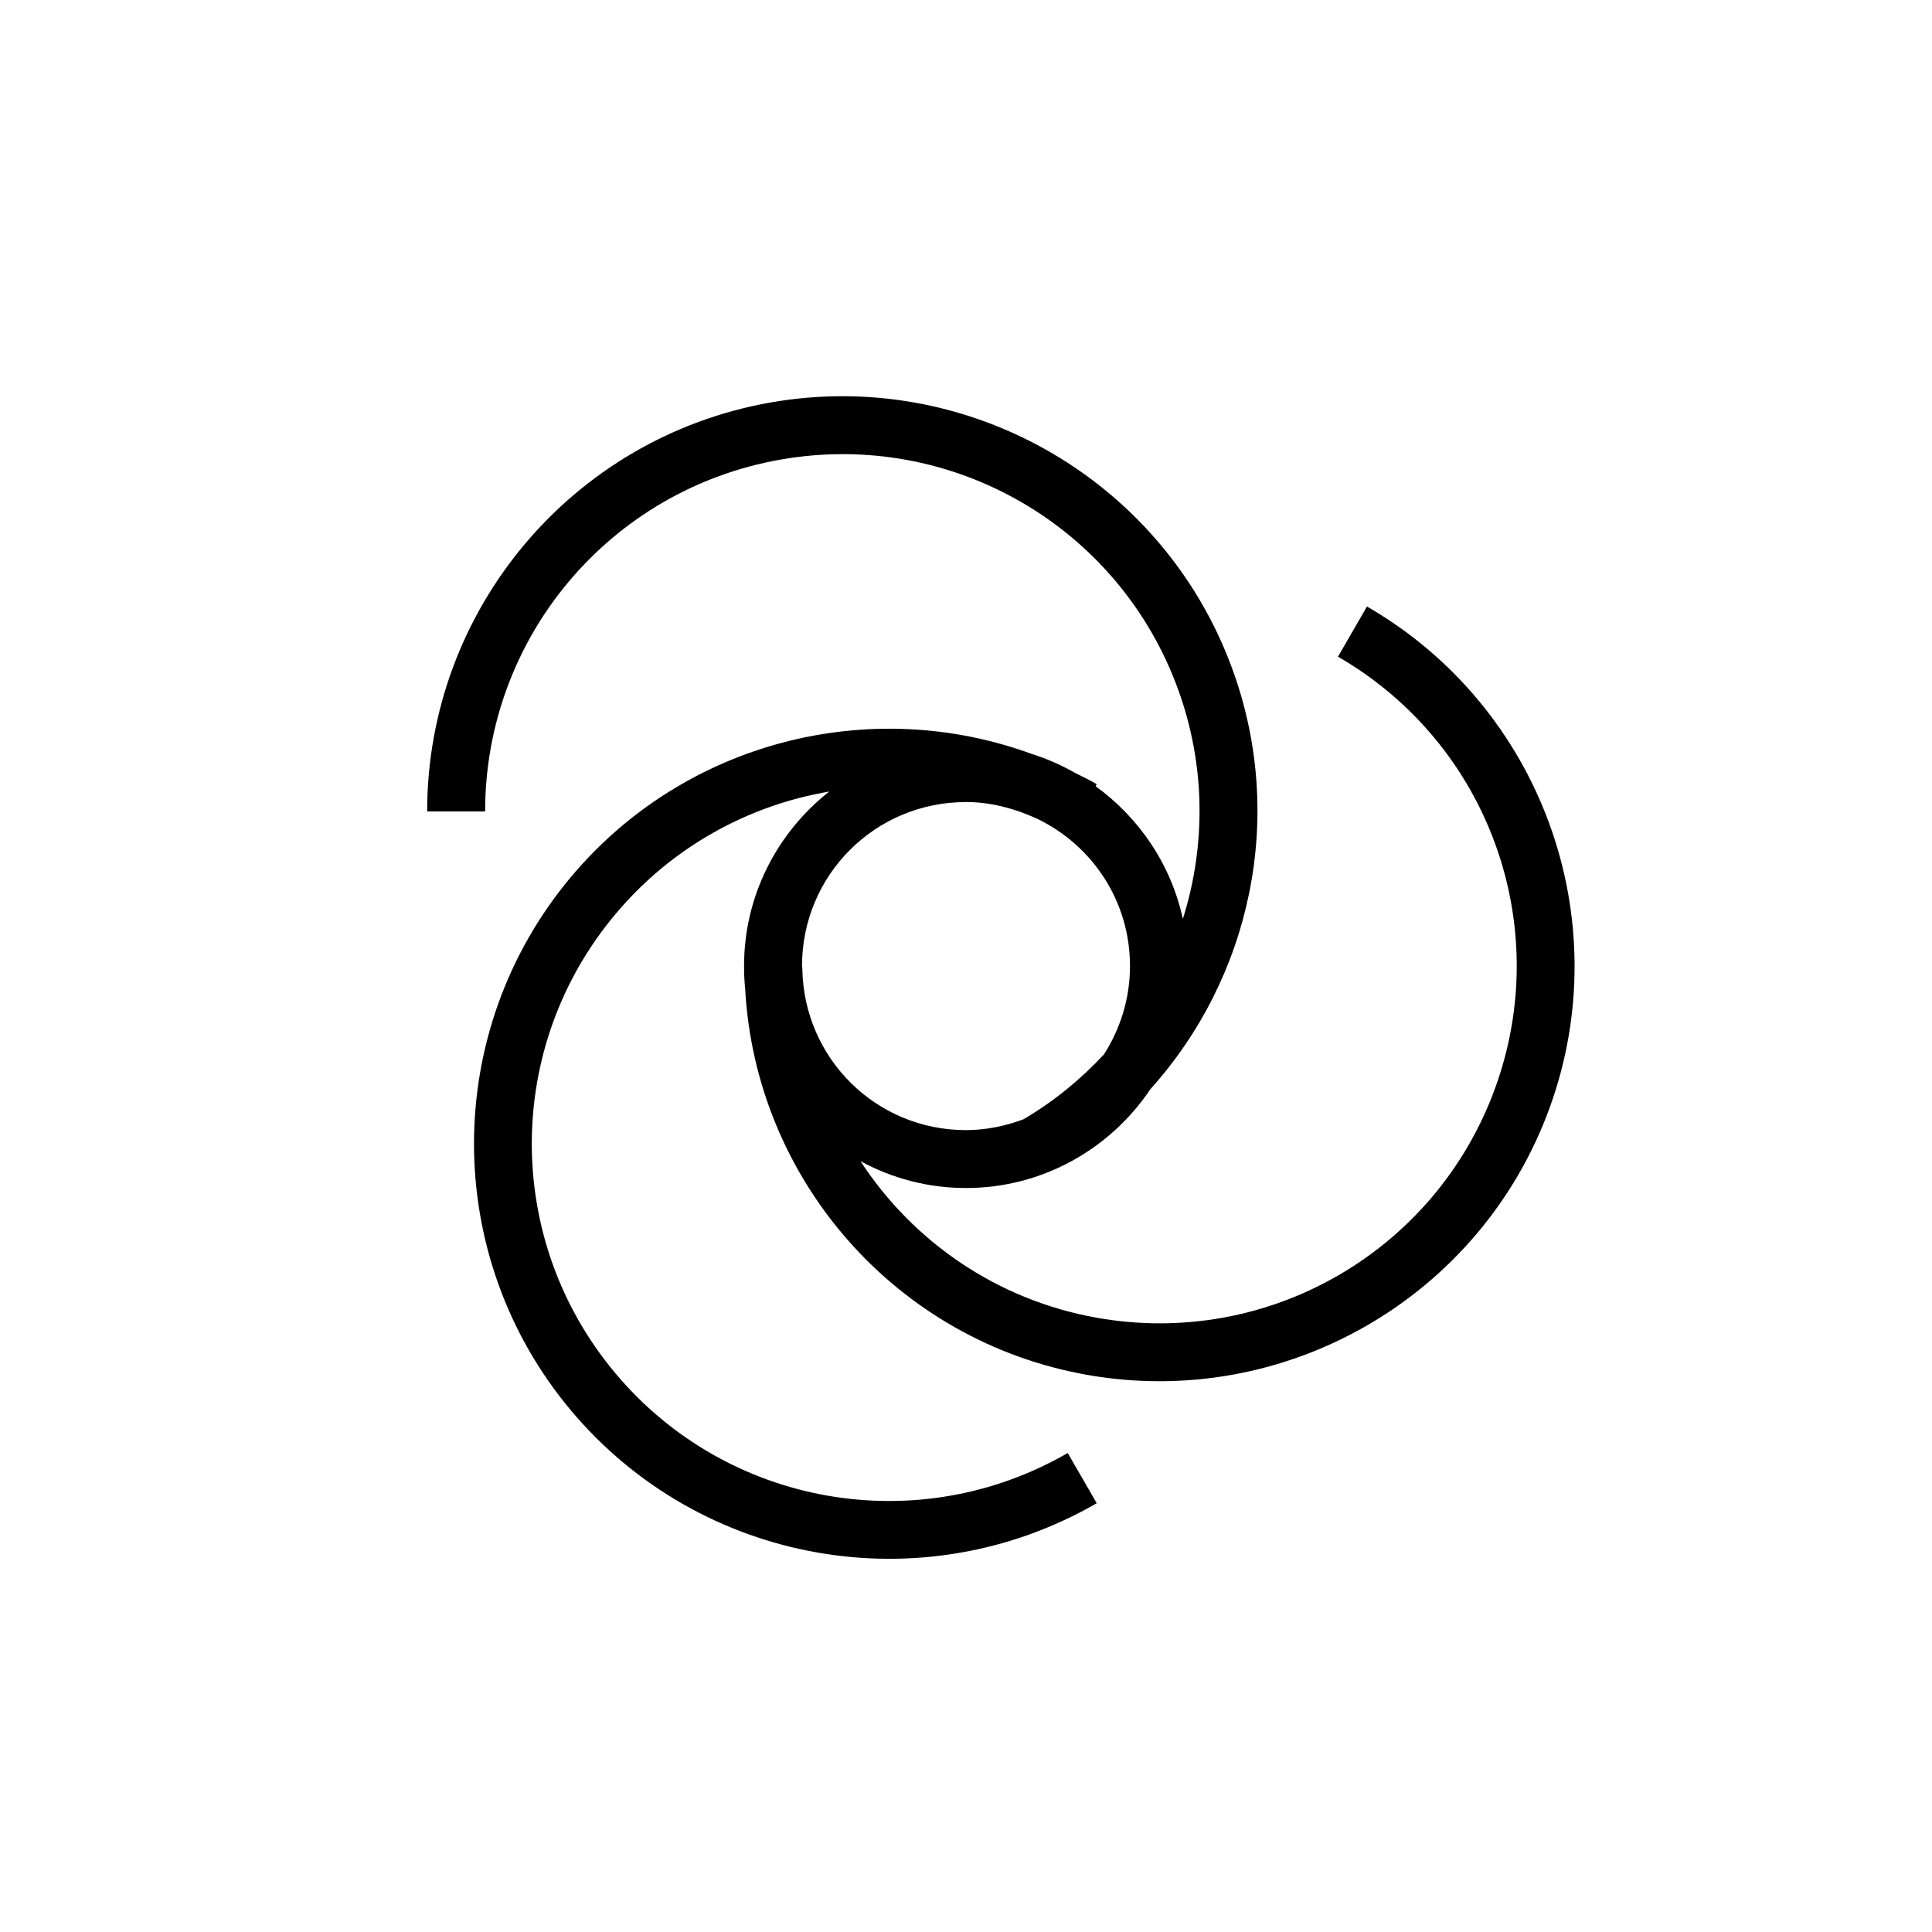 <?xml version="1.0" encoding="UTF-8" standalone="no"?>
<!-- Created with Inkscape (http://www.inkscape.org/) -->

<svg
   xmlns:dc="http://purl.org/dc/elements/1.1/"
   xmlns:cc="http://creativecommons.org/ns#"
   xmlns:rdf="http://www.w3.org/1999/02/22-rdf-syntax-ns#"
   xmlns:svg="http://www.w3.org/2000/svg"
   xmlns="http://www.w3.org/2000/svg"
   xmlns:sodipodi="http://sodipodi.sourceforge.net/DTD/sodipodi-0.dtd"
   xmlns:inkscape="http://www.inkscape.org/namespaces/inkscape"
   width="50"
   height="50"
   viewBox="0 0 50 50"
   id="svg2"
   version="1.1"
   inkscape:version="0.92.4 (5da689c313, 2019-01-14)"
   sodipodi:docname="DIN0267_Automatischer_Ablauf.svg"
   inkscape:export-filename="P:\Files\Axialis\Library\Baldwin\Inkscape-png-export\DIN0267_Automatischer_Ablauf.png"
   inkscape:export-xdpi="92.160004"
   inkscape:export-ydpi="92.160004">
  <defs
     id="defs4" />
  <sodipodi:namedview
     id="base"
     pagecolor="#ffffff"
     bordercolor="#666666"
     borderopacity="1.0"
     inkscape:pageopacity="0.0"
     inkscape:pageshadow="2"
     inkscape:zoom="9.7209677"
     inkscape:cx="-4.4945811"
     inkscape:cy="22.706194"
     inkscape:document-units="px"
     inkscape:current-layer="layer1"
     showgrid="true"
     units="px"
     showborder="true"
     borderlayer="false"
     inkscape:showpageshadow="true"
     inkscape:window-width="2560"
     inkscape:window-height="1377"
     inkscape:window-x="-8"
     inkscape:window-y="-8"
     inkscape:window-maximized="1">
    <inkscape:grid
       type="xygrid"
       id="grid13545" />
  </sodipodi:namedview>
  <g
     inkscape:label="Ebene 1"
     inkscape:groupmode="layer"
     id="layer1"
     transform="translate(0,-1002.362)">
    <path
       style="color:#000000;font-style:normal;font-variant:normal;font-weight:normal;font-stretch:normal;font-size:medium;line-height:normal;font-family:sans-serif;font-variant-ligatures:normal;font-variant-position:normal;font-variant-caps:normal;font-variant-numeric:normal;font-variant-alternates:normal;font-feature-settings:normal;text-indent:0;text-align:start;text-decoration:none;text-decoration-line:none;text-decoration-style:solid;text-decoration-color:#000000;letter-spacing:normal;word-spacing:normal;text-transform:none;writing-mode:lr-tb;direction:ltr;text-orientation:mixed;dominant-baseline:auto;baseline-shift:baseline;text-anchor:start;white-space:normal;shape-padding:0;clip-rule:nonzero;display:inline;overflow:visible;visibility:visible;opacity:1;isolation:auto;mix-blend-mode:normal;color-interpolation:sRGB;color-interpolation-filters:linearRGB;solid-color:#000000;solid-opacity:1;vector-effect:none;fill:#000000;fill-opacity:1;fill-rule:nonzero;stroke:none;stroke-width:1.5;stroke-linecap:butt;stroke-linejoin:miter;stroke-miterlimit:4;stroke-dasharray:none;stroke-dashoffset:0;stroke-opacity:1;color-rendering:auto;image-rendering:auto;shape-rendering:auto;text-rendering:auto;enable-background:accumulate"
       d="m 21.848,10.254 c -0.633,-0.003 -1.273,0.051 -1.914,0.164 C 14.803,11.323 11.055,15.79 11.055,21 h 1.5 c 0,-4.492 3.217,-8.325 7.641,-9.105 4.423,-0.78 8.755,1.721 10.291,5.941 0.72,1.977 0.721,4.059 0.125,5.945 -0.305,-1.405 -1.129,-2.617 -2.258,-3.434 l 0.029,-0.053 c -0.183,-0.106 -0.371,-0.197 -0.559,-0.291 -0.352,-0.2 -0.726,-0.367 -1.119,-0.49 -4.183,-1.533 -8.98,-0.33 -11.926,3.18 -3.349,3.991 -3.349,9.822 0,13.812 3.349,3.991 9.092,5.003 13.604,2.398 l -0.75,-1.299 c -3.89,2.246 -8.818,1.378 -11.705,-2.062 -2.887,-3.441 -2.887,-8.444 0,-11.885 1.457,-1.736 3.433,-2.815 5.533,-3.172 C 20.122,21.539 19.256,23.17 19.256,25 c 0,0.2 0.009,0.397 0.029,0.592 0.272,4.952 3.919,9.12 8.854,9.99 5.13,0.905 10.181,-2.011 11.963,-6.906 1.782,-4.895 -0.213,-10.376 -4.725,-12.98 l -0.75,1.299 c 3.89,2.246 5.603,6.947 4.066,11.168 -1.536,4.221 -5.87,6.723 -10.293,5.943 -2.598,-0.458 -4.772,-1.975 -6.131,-4.055 0.813,0.442 1.743,0.695 2.73,0.695 1.987,0 3.743,-1.02 4.775,-2.561 2.599,-2.888 3.511,-7.049 2.123,-10.861 -1.559,-4.283 -5.622,-7.051 -10.051,-7.07 z M 25,20.756 c 0.501,0 0.974,0.102 1.42,0.26 0.141,0.056 0.284,0.11 0.424,0.174 1.419,0.685 2.4,2.122 2.4,3.811 0,0.846 -0.252,1.627 -0.674,2.287 -0.598,0.643 -1.291,1.213 -2.08,1.678 -0.465,0.174 -0.963,0.281 -1.49,0.281 -2.329,0 -4.198,-1.856 -4.236,-4.176 -1.8e-4,-0.024 -0.004,-0.047 -0.004,-0.07 h -0.004 c 0,-2.353 1.891,-4.244 4.244,-4.244 z"
       transform="translate(0,1002.362)"
       id="path10084-9"
       inkscape:connector-curvature="0" />
  </g>
</svg>
